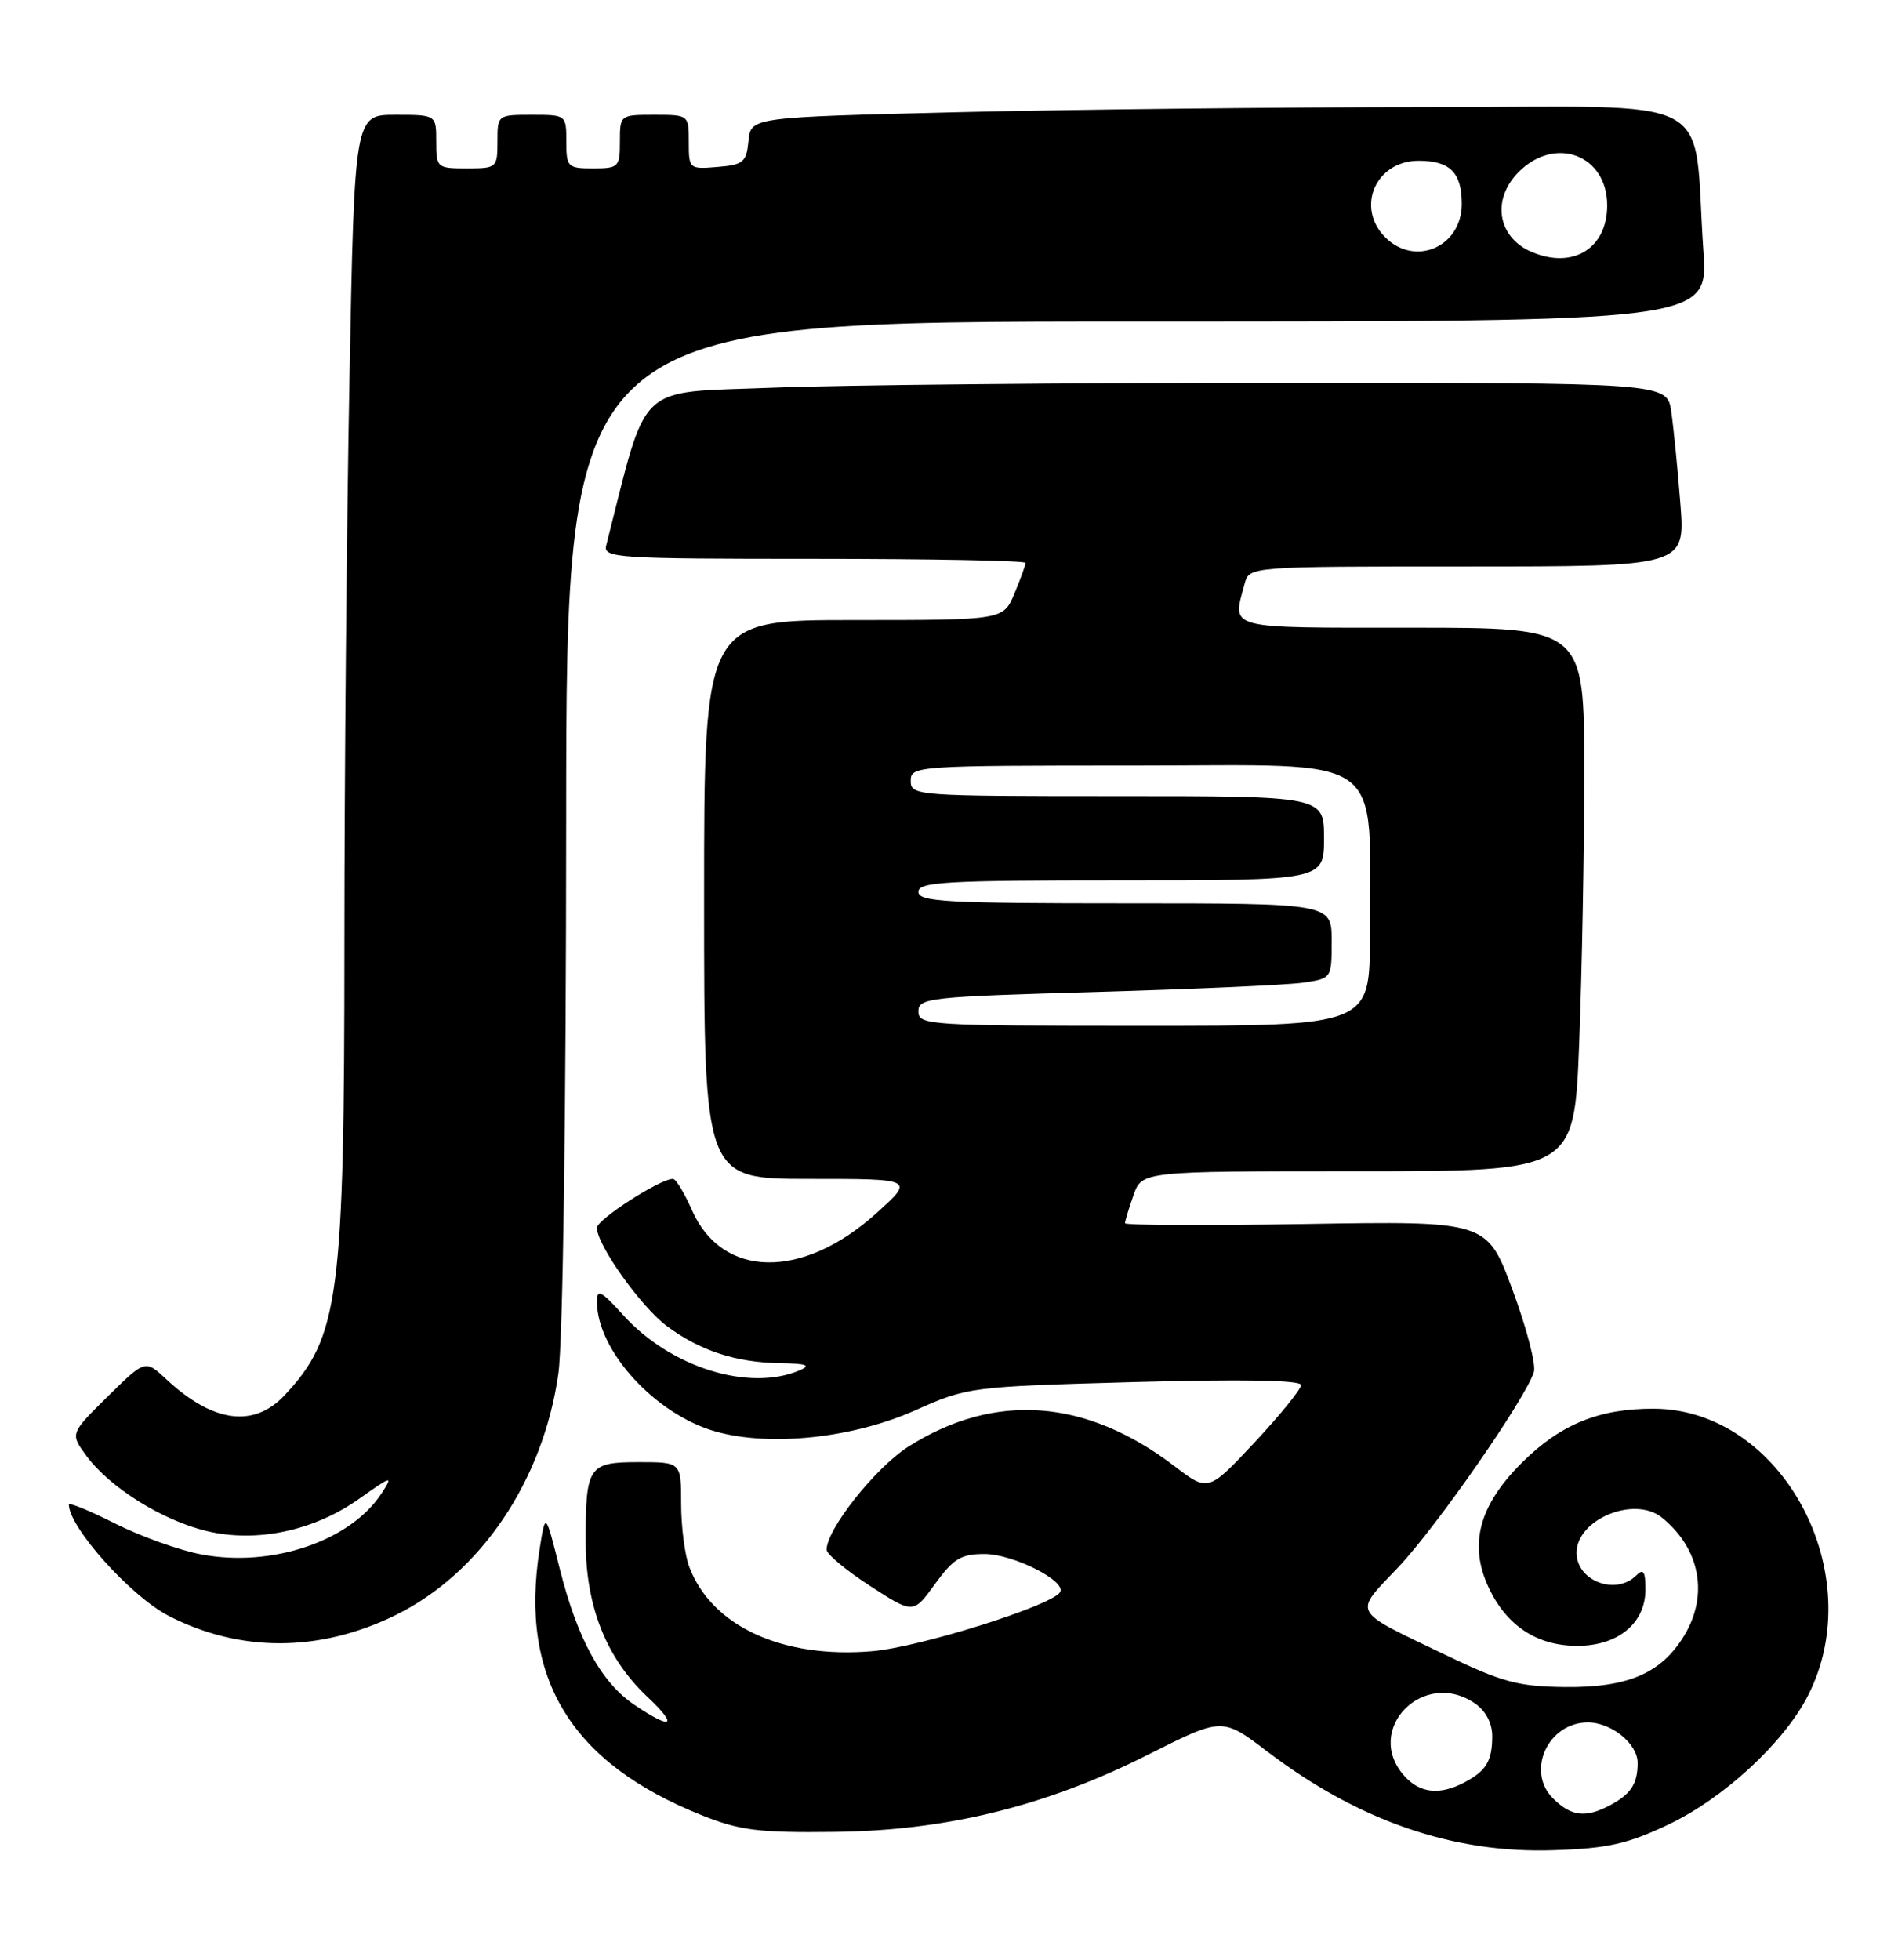 <?xml version="1.0" encoding="UTF-8" standalone="no"?>
<!DOCTYPE svg PUBLIC "-//W3C//DTD SVG 1.1//EN" "http://www.w3.org/Graphics/SVG/1.1/DTD/svg11.dtd" >
<svg xmlns="http://www.w3.org/2000/svg" xmlns:xlink="http://www.w3.org/1999/xlink" version="1.1" viewBox="0 0 248 256">
 <g >
 <path fill="currentColor"
d=" M 218.02 238.33 C 225.19 234.93 233.06 227.68 236.20 221.57 C 244.40 205.64 232.88 184.11 216.12 184.02 C 208.95 183.99 203.90 186.05 198.87 191.06 C 193.22 196.68 191.87 201.81 194.55 207.46 C 196.89 212.40 200.87 215.00 206.09 215.00 C 211.43 215.00 215.00 212.04 215.00 207.63 C 215.00 205.27 214.73 204.87 213.80 205.80 C 211.13 208.47 206.00 206.52 206.00 202.84 C 206.00 198.46 213.57 195.34 217.16 198.25 C 222.16 202.30 223.29 208.37 220.04 213.70 C 217.05 218.60 212.69 220.47 204.47 220.38 C 198.39 220.31 196.30 219.75 188.97 216.23 C 176.38 210.18 176.80 210.96 182.73 204.70 C 187.72 199.42 199.32 182.73 200.42 179.24 C 200.73 178.28 199.47 173.45 197.63 168.50 C 194.30 159.50 194.30 159.50 170.65 159.89 C 157.64 160.11 147.00 160.06 147.00 159.79 C 147.00 159.52 147.49 157.88 148.10 156.15 C 149.20 153.00 149.20 153.00 177.44 153.00 C 205.69 153.00 205.69 153.00 206.34 136.34 C 206.70 127.18 207.00 111.20 207.00 100.84 C 207.00 82.00 207.00 82.00 184.50 82.00 C 159.90 82.00 161.01 82.29 162.63 76.25 C 163.23 74.00 163.23 74.00 191.72 74.00 C 220.21 74.00 220.21 74.00 219.56 65.75 C 219.21 61.21 218.67 55.81 218.37 53.75 C 217.82 50.00 217.82 50.00 167.57 50.00 C 139.93 50.00 109.91 50.29 100.85 50.65 C 82.86 51.36 84.72 49.59 79.21 71.25 C 78.80 72.89 80.58 73.00 106.38 73.00 C 121.57 73.00 134.00 73.24 134.00 73.53 C 134.00 73.82 133.35 75.62 132.55 77.53 C 131.10 81.00 131.10 81.00 111.55 81.00 C 92.00 81.00 92.00 81.00 92.00 117.50 C 92.00 154.00 92.00 154.00 105.74 154.00 C 119.49 154.00 119.49 154.00 114.49 158.50 C 104.84 167.20 94.36 167.02 90.42 158.10 C 89.43 155.84 88.31 154.00 87.93 154.00 C 86.24 154.00 78.00 159.30 78.00 160.39 C 78.00 162.63 83.75 170.71 87.14 173.23 C 91.47 176.45 96.15 177.98 101.90 178.07 C 105.39 178.12 106.02 178.35 104.50 179.00 C 97.88 181.84 87.61 178.63 81.42 171.78 C 78.55 168.61 78.00 168.32 78.00 170.03 C 78.00 176.44 85.65 184.80 93.55 187.01 C 100.67 189.01 111.43 187.86 119.57 184.24 C 126.43 181.18 126.71 181.14 148.25 180.54 C 162.40 180.15 170.00 180.29 170.00 180.93 C 170.00 181.48 167.27 184.84 163.94 188.41 C 157.87 194.89 157.87 194.89 153.47 191.53 C 141.91 182.70 129.98 181.82 118.70 188.97 C 114.40 191.70 107.98 199.80 108.01 202.45 C 108.02 203.03 110.57 205.15 113.68 207.17 C 119.34 210.84 119.34 210.84 122.17 206.92 C 124.58 203.60 125.57 203.00 128.64 203.00 C 132.39 203.00 139.40 206.55 138.51 207.99 C 137.41 209.76 120.15 215.18 113.95 215.70 C 102.22 216.69 92.99 212.43 90.06 204.68 C 89.48 203.14 89.00 199.42 89.00 196.43 C 89.00 191.00 89.00 191.00 83.47 191.00 C 76.85 191.00 76.51 191.52 76.53 201.50 C 76.56 209.90 79.23 216.60 84.57 221.64 C 88.68 225.51 87.85 226.05 82.90 222.71 C 78.55 219.78 75.45 214.12 73.12 204.86 C 71.27 197.50 71.27 197.50 70.51 202.36 C 67.84 219.25 74.60 230.32 91.76 237.15 C 96.67 239.11 99.16 239.42 109.00 239.30 C 123.71 239.14 136.69 235.94 150.10 229.17 C 159.71 224.33 159.71 224.33 165.60 228.81 C 177.52 237.87 189.90 242.14 203.02 241.69 C 210.08 241.46 212.64 240.88 218.02 238.33 Z  M 51.70 210.98 C 62.80 205.51 70.95 193.45 72.95 179.50 C 73.55 175.38 73.97 145.66 73.98 107.25 C 74.00 42.00 74.00 42.00 148.61 42.00 C 223.21 42.00 223.21 42.00 222.57 32.75 C 221.12 11.78 225.38 14.00 186.57 14.00 C 167.73 14.00 140.12 14.30 125.21 14.66 C 98.10 15.32 98.10 15.32 97.80 18.41 C 97.53 21.19 97.13 21.53 93.75 21.81 C 90.06 22.12 90.00 22.06 90.00 18.56 C 90.00 15.01 89.99 15.00 85.50 15.00 C 81.02 15.00 81.00 15.02 81.00 18.50 C 81.00 21.83 80.83 22.00 77.50 22.00 C 74.17 22.00 74.00 21.83 74.00 18.50 C 74.00 15.02 73.98 15.00 69.50 15.00 C 65.02 15.00 65.00 15.02 65.00 18.50 C 65.00 21.92 64.90 22.00 61.00 22.00 C 57.10 22.00 57.00 21.92 57.00 18.50 C 57.00 15.00 57.00 15.00 51.66 15.00 C 46.32 15.00 46.32 15.00 45.66 49.66 C 45.30 68.73 45.00 101.72 45.00 122.98 C 45.00 169.48 44.32 174.64 37.20 182.25 C 33.16 186.57 27.82 185.85 21.74 180.18 C 18.97 177.60 18.97 177.60 14.06 182.44 C 9.15 187.28 9.15 187.28 11.31 190.20 C 14.36 194.33 21.22 198.61 27.00 200.00 C 33.55 201.57 41.04 199.98 47.00 195.74 C 51.20 192.76 51.39 192.71 49.90 195.02 C 45.84 201.30 35.52 204.81 26.28 203.05 C 23.42 202.51 18.36 200.69 15.04 199.02 C 11.72 197.34 9.00 196.23 9.00 196.54 C 9.00 199.50 17.06 208.50 22.00 211.06 C 31.35 215.89 41.77 215.86 51.70 210.98 Z  M 202.91 234.91 C 199.36 231.36 202.28 225.00 207.47 225.00 C 210.56 225.00 214.00 227.80 213.98 230.31 C 213.97 233.06 213.08 234.39 210.32 235.85 C 207.16 237.51 205.28 237.28 202.91 234.91 Z  M 183.53 232.03 C 178.05 225.98 186.02 217.82 192.78 222.56 C 194.15 223.52 194.99 225.14 194.98 226.81 C 194.97 230.06 194.19 231.34 191.32 232.85 C 188.12 234.53 185.55 234.26 183.53 232.03 Z  M 120.00 132.12 C 120.00 130.35 121.38 130.20 143.25 129.58 C 156.04 129.21 168.19 128.67 170.25 128.37 C 174.00 127.82 174.00 127.82 174.00 122.91 C 174.00 118.00 174.00 118.00 147.00 118.00 C 123.67 118.00 120.00 117.80 120.00 116.50 C 120.00 115.20 123.61 115.00 146.50 115.00 C 173.00 115.00 173.00 115.00 173.00 109.50 C 173.00 104.00 173.00 104.00 146.00 104.00 C 119.67 104.00 119.00 103.95 119.00 102.00 C 119.00 100.05 119.67 100.00 148.36 100.00 C 181.83 100.00 178.97 97.92 178.99 122.25 C 179.00 134.00 179.00 134.00 149.50 134.00 C 121.28 134.00 120.00 133.92 120.00 132.12 Z  M 200.32 32.99 C 195.69 31.13 194.80 26.11 198.45 22.45 C 203.23 17.68 210.00 20.25 210.00 26.83 C 210.00 32.37 205.65 35.14 200.32 32.99 Z  M 181.00 31.00 C 177.10 27.10 179.75 21.00 185.36 21.00 C 189.46 21.00 191.00 22.54 191.00 26.64 C 191.00 32.25 184.90 34.90 181.00 31.00 Z "/>
</g>
</svg>